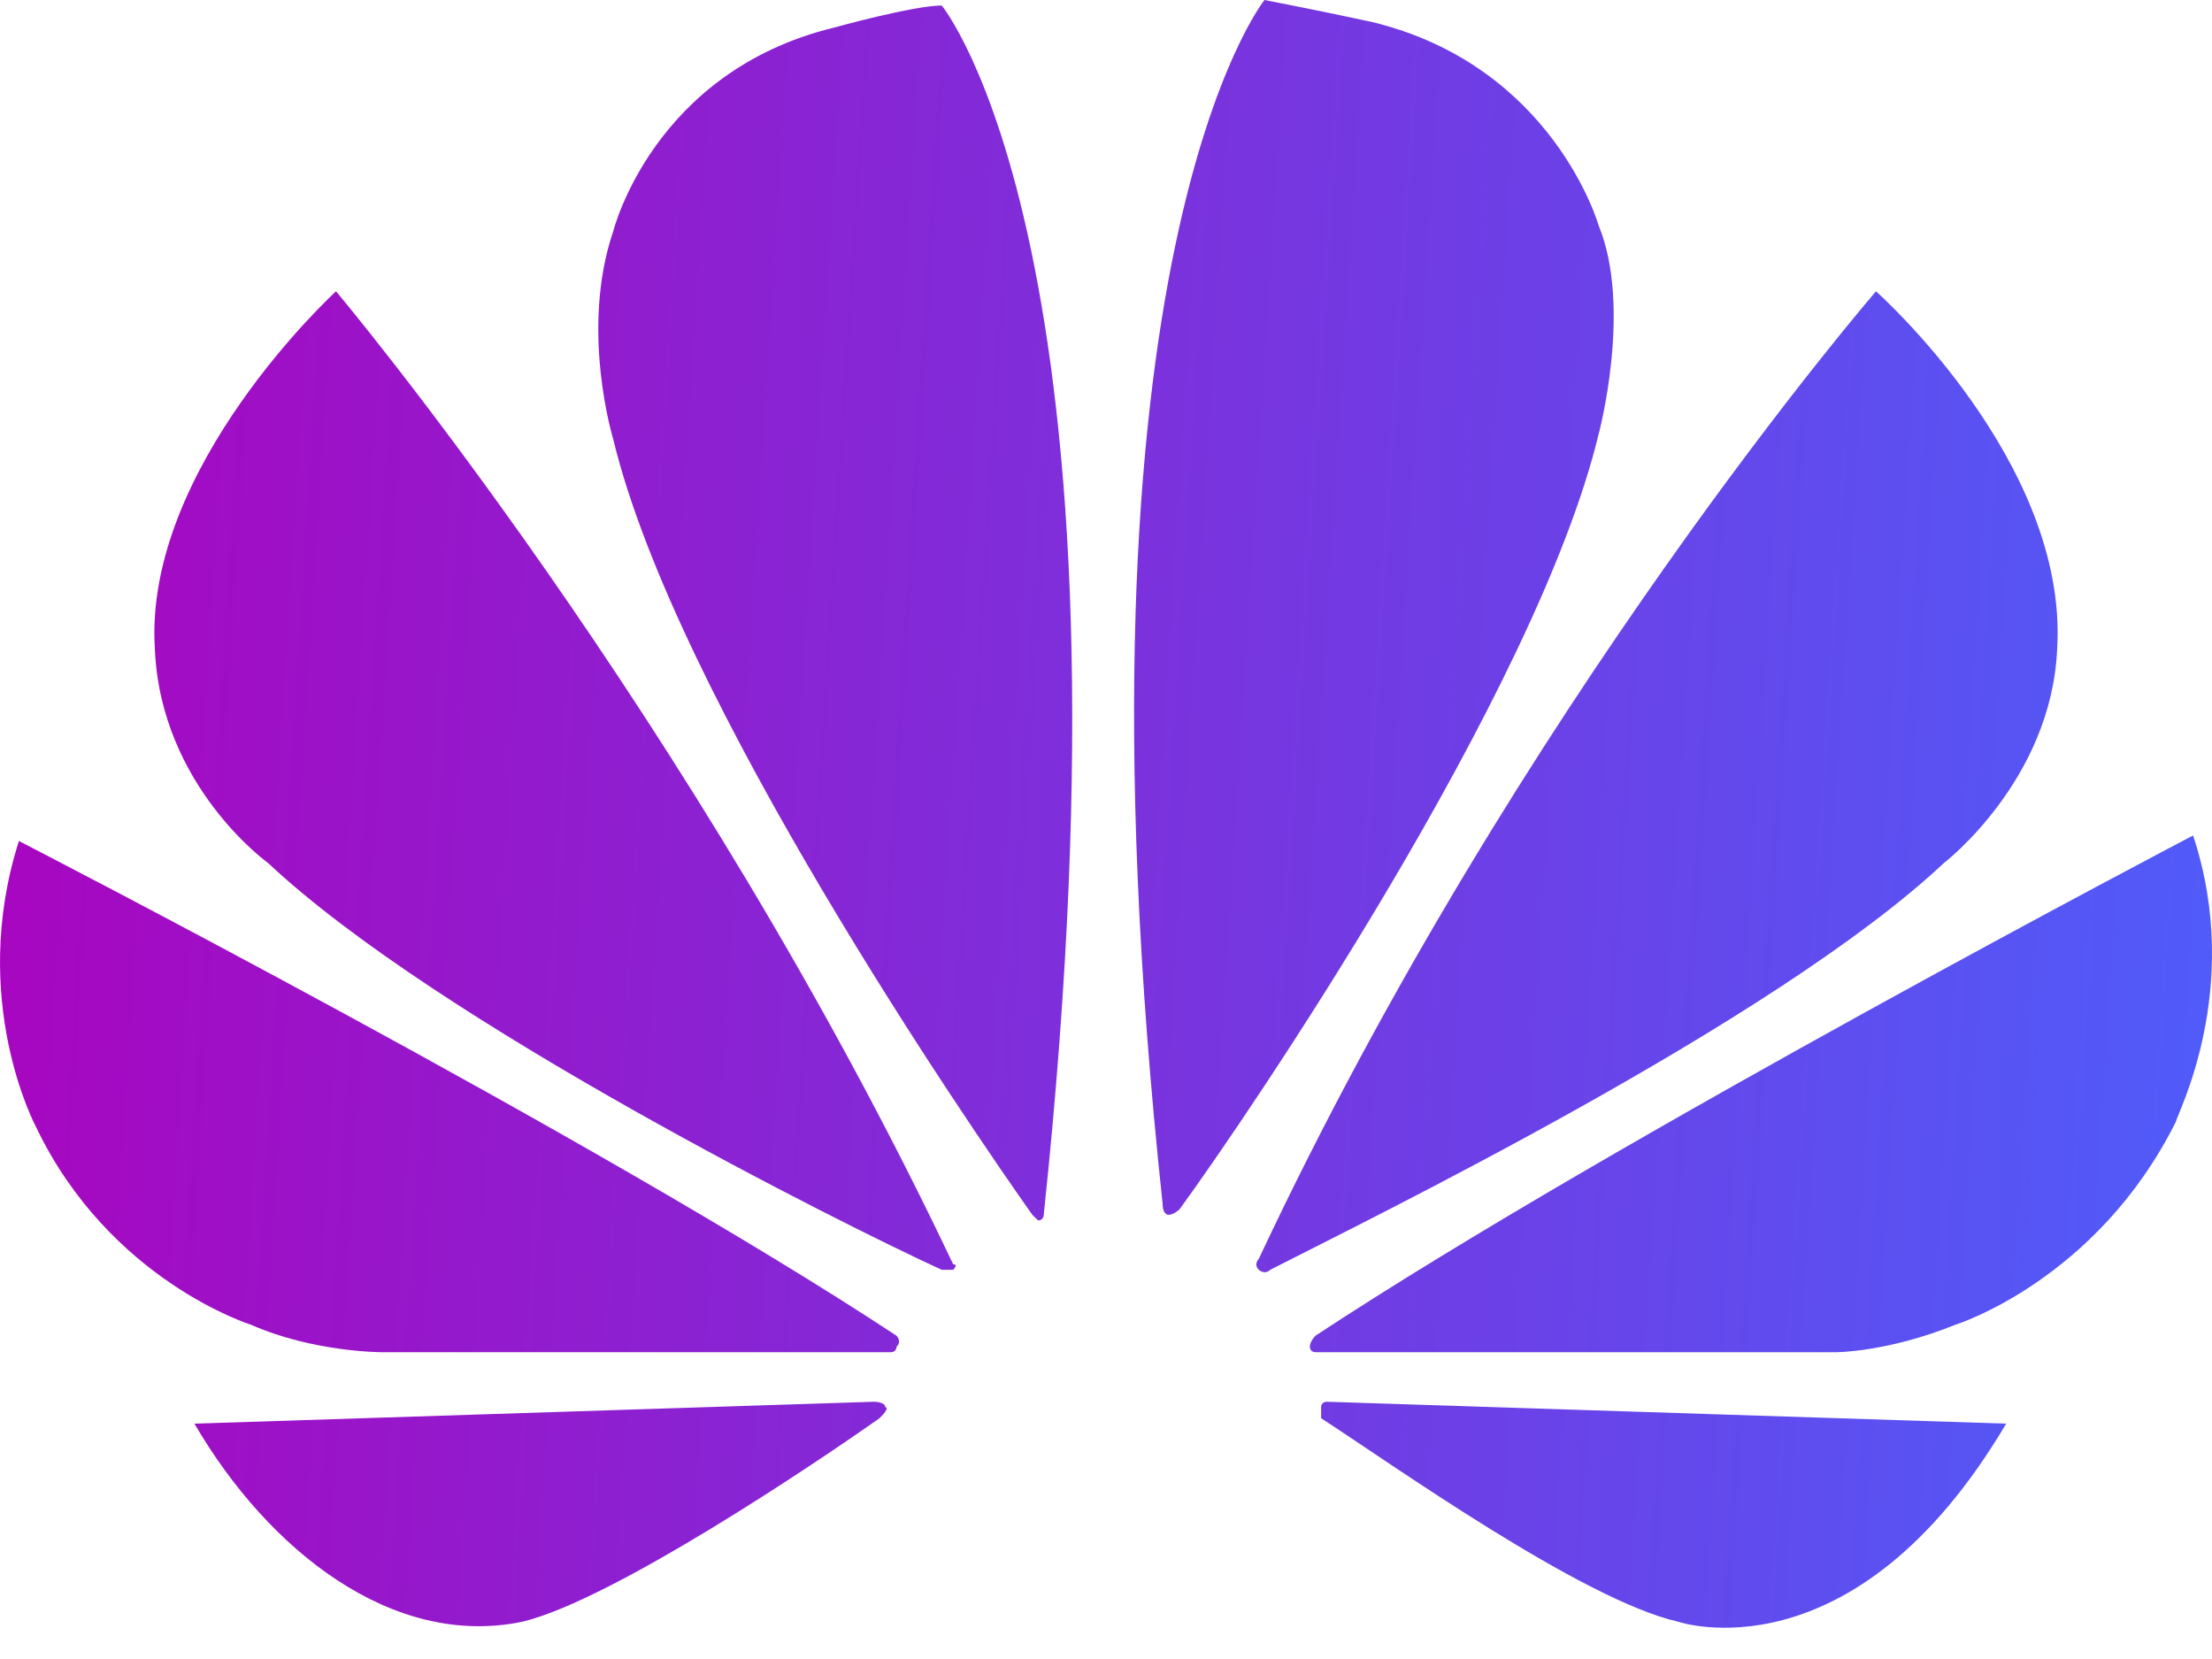 <svg width="20" height="15" viewBox="0 0 20 15" fill="none" xmlns="http://www.w3.org/2000/svg">
<path d="M8.618 11.481C8.618 11.481 8.669 11.431 8.618 11.431C6.263 6.461 3.038 2.634 3.038 2.634C3.038 2.634 1.298 4.225 1.4 5.865C1.451 7.107 2.424 7.803 2.424 7.803C3.959 9.244 7.645 11.083 8.515 11.481H8.618ZM8.004 12.723C8.004 12.674 7.901 12.674 7.901 12.674L1.758 12.872C2.424 14.015 3.55 14.91 4.727 14.662C5.546 14.463 7.389 13.22 7.952 12.823C8.055 12.723 8.004 12.723 8.004 12.723ZM8.106 12.177C8.157 12.127 8.106 12.077 8.106 12.077C5.393 10.288 0.171 7.604 0.171 7.604C-0.289 9.045 0.325 10.188 0.325 10.188C0.99 11.58 2.27 11.978 2.27 11.978C2.833 12.226 3.448 12.226 3.448 12.226H8.055C8.106 12.226 8.106 12.177 8.106 12.177ZM8.515 0.05C8.259 0.05 7.543 0.249 7.543 0.249C5.905 0.646 5.546 2.087 5.546 2.087C5.239 2.982 5.546 3.976 5.546 3.976C6.109 6.312 8.771 10.188 9.334 10.984L9.386 11.034C9.437 11.034 9.437 10.984 9.437 10.984C10.358 2.286 8.515 0.05 8.515 0.05ZM10.563 10.984C10.614 10.984 10.665 10.934 10.665 10.934C11.28 10.089 13.89 6.262 14.454 3.926C14.454 3.926 14.761 2.783 14.454 2.038C14.454 2.038 14.044 0.596 12.406 0.199C12.406 0.199 11.945 0.099 11.433 0C11.433 0 9.59 2.286 10.512 10.884C10.512 10.984 10.563 10.984 10.563 10.984ZM11.996 12.674C11.996 12.674 11.945 12.674 11.945 12.723V12.823C12.559 13.22 14.3 14.463 15.17 14.662C15.17 14.662 16.757 15.208 18.139 12.872L11.996 12.674ZM19.829 7.554C19.829 7.554 14.607 10.288 11.894 12.077C11.894 12.077 11.843 12.127 11.843 12.177C11.843 12.177 11.843 12.226 11.894 12.226H16.604C16.604 12.226 17.064 12.226 17.679 11.978C17.679 11.978 18.958 11.58 19.675 10.139C19.675 10.089 20.289 8.946 19.829 7.554ZM11.382 11.481C11.382 11.481 11.433 11.53 11.485 11.481C12.355 11.034 16.041 9.244 17.576 7.803C17.576 7.803 18.549 7.057 18.6 5.865C18.702 4.175 16.962 2.634 16.962 2.634C16.962 2.634 13.737 6.362 11.382 11.381C11.382 11.381 11.331 11.431 11.382 11.481Z" fill="url(#paint0_linear_176_3490)"/>
<defs>
<linearGradient id="paint0_linear_176_3490" x1="0" y1="0" x2="20.846" y2="1.316" gradientUnits="userSpaceOnUse">
<stop stop-color="#AA04BE"/>
<stop offset="1" stop-color="#4E5DFA"/>
</linearGradient>
</defs>
</svg>
